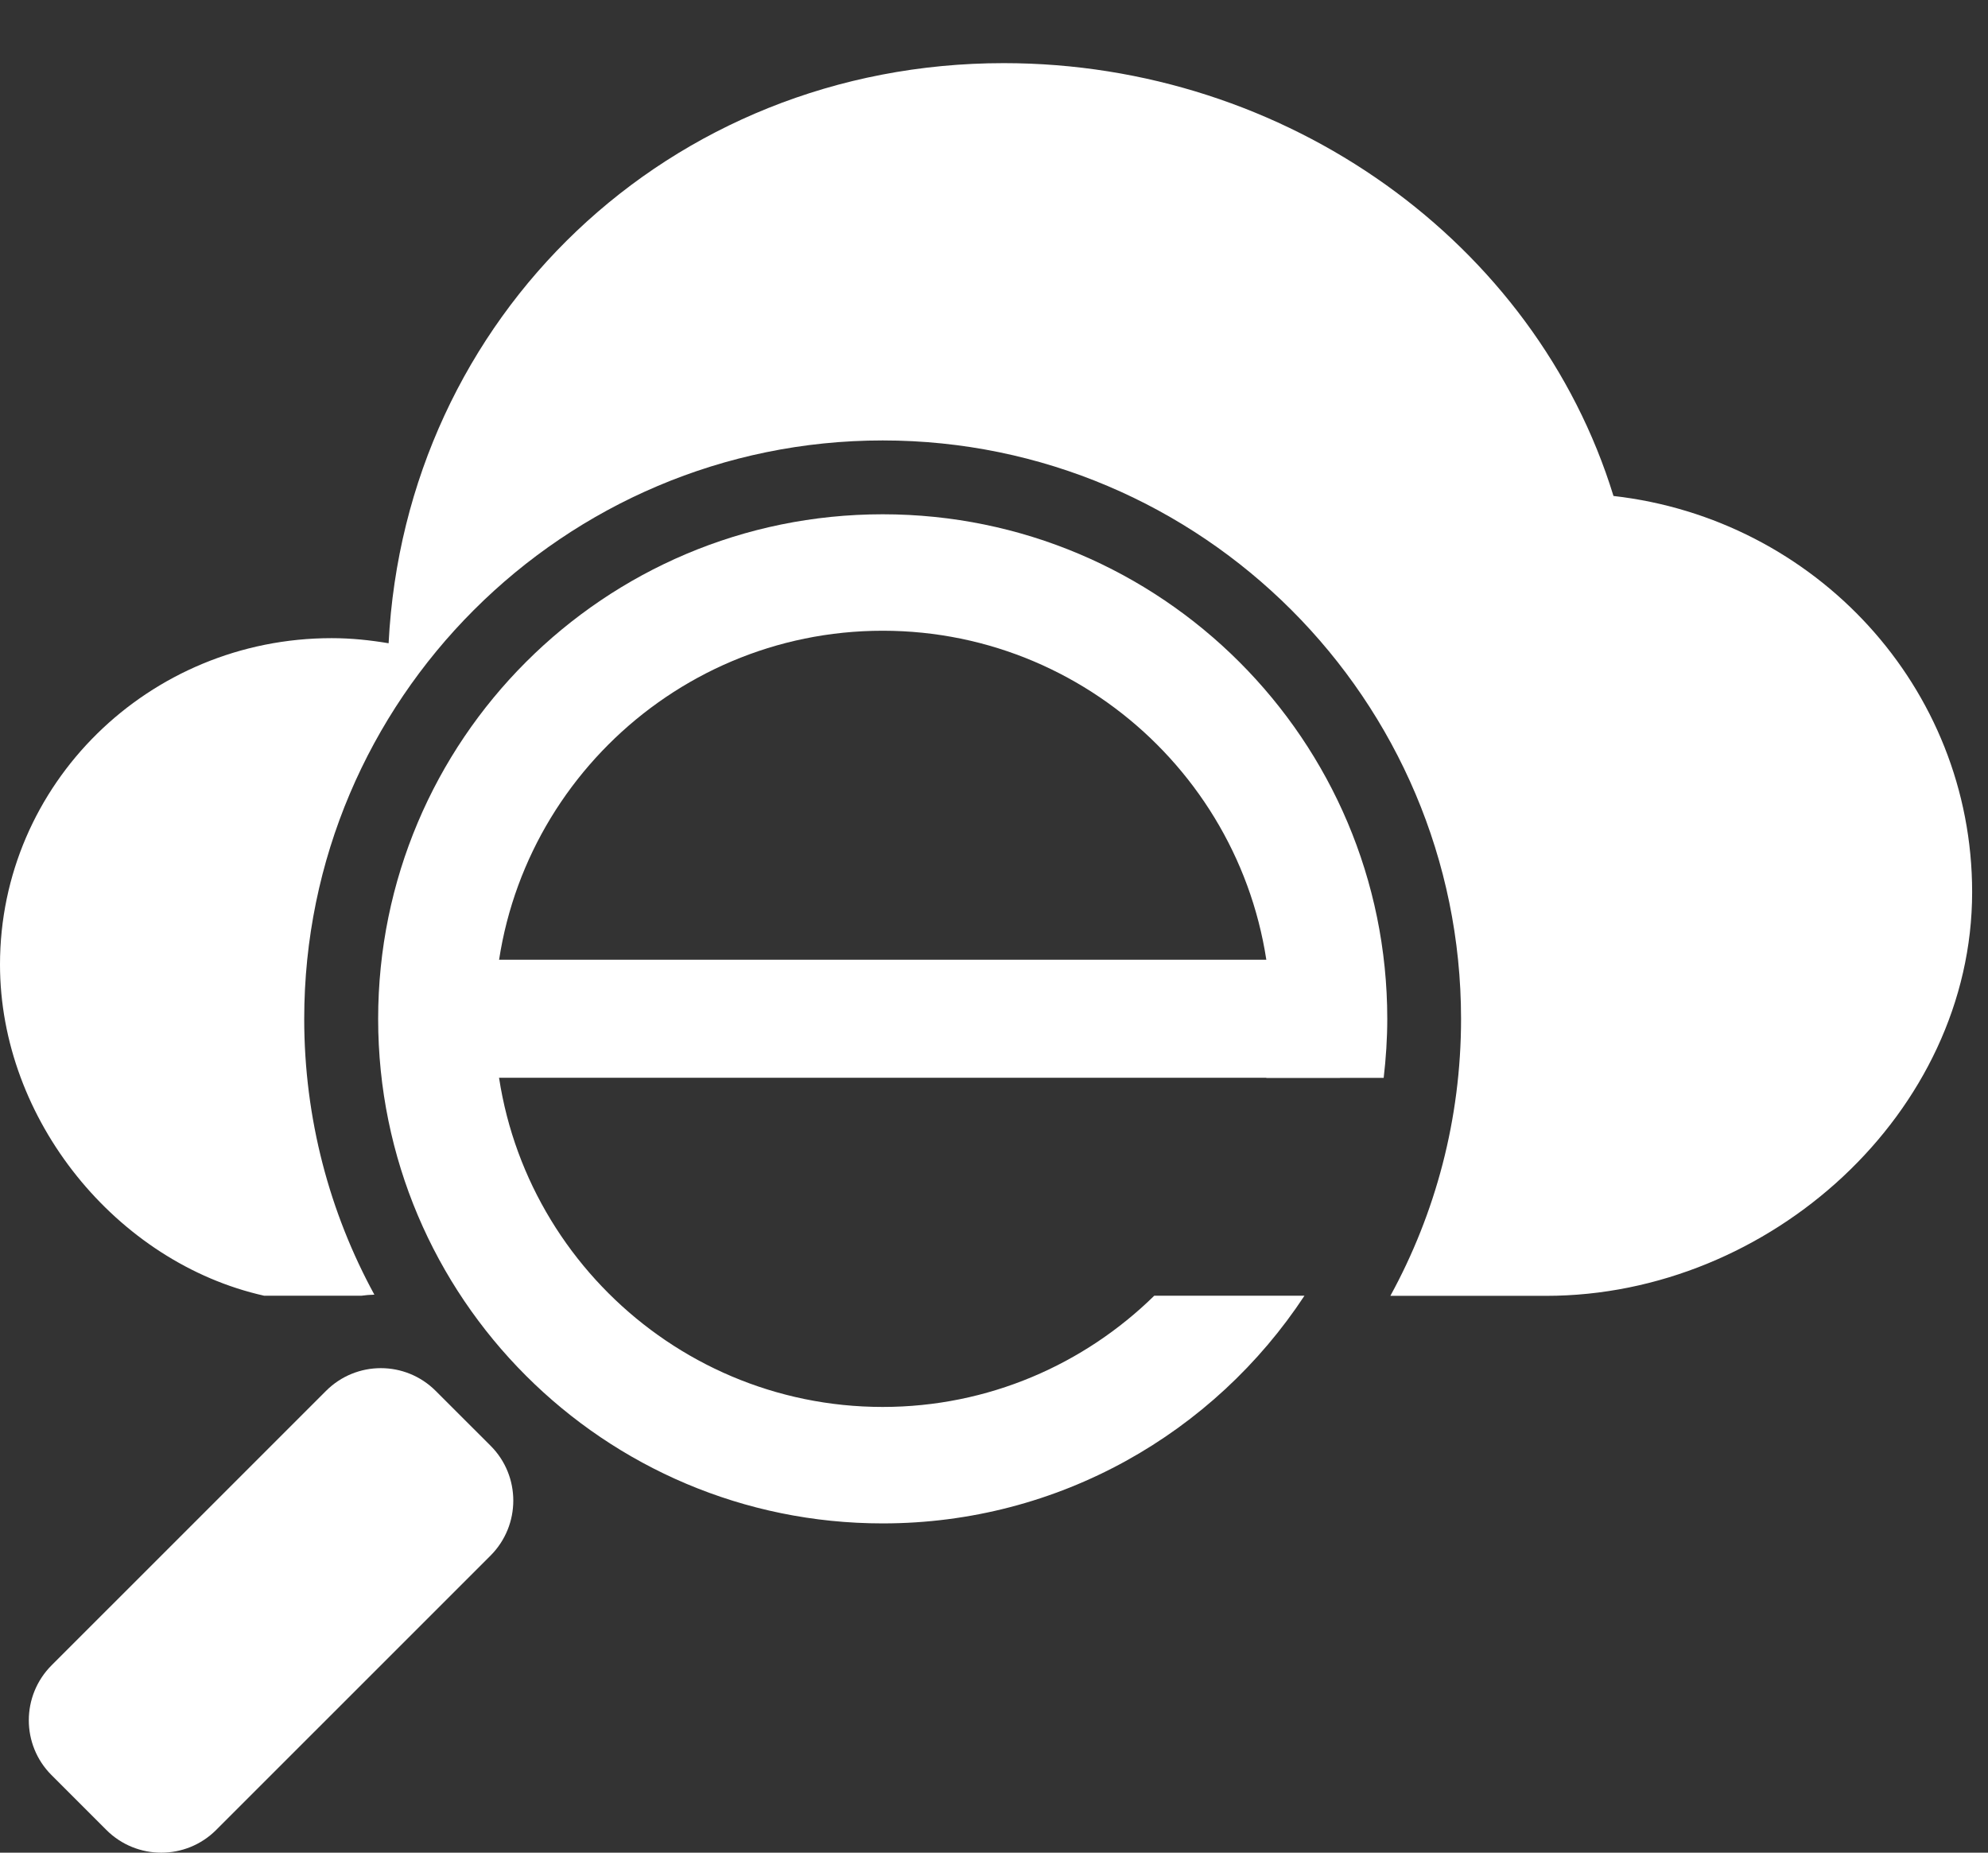 <?xml version="1.0" encoding="utf-8"?>
<!-- Generator: Adobe Illustrator 16.2.1, SVG Export Plug-In . SVG Version: 6.00 Build 0)  -->
<!DOCTYPE svg PUBLIC "-//W3C//DTD SVG 1.1//EN" "http://www.w3.org/Graphics/SVG/1.1/DTD/svg11.dtd">
<svg version="1.1" id="Layer_1" xmlns:x="http://ns.adobe.com/Extensibility/1.0/" xmlns:i="http://ns.adobe.com/AdobeIllustrator/10.0/" xmlns:graph="http://ns.adobe.com/Graphs/1.0/"
	 xmlns="http://www.w3.org/2000/svg" xmlns:xlink="http://www.w3.org/1999/xlink" x="0px" y="0px" width="40.496px"
	 height="37.736px" viewBox="0 0 40.496 37.736" enable-background="new 0 0 40.496 37.736" xml:space="preserve">
<rect x="0" y="0" width="40.496" height="37.736" fill="#333333" stroke="none"/>
<path fill="#FFFFFF" d="M32.867,10.102c-1.586-5.159-6.656-8.816-12.421-8.816c-6.831,0-12.192,5.18-12.53,11.816
	c-0.376-0.063-0.761-0.104-1.158-0.104C3.025,12.997,0,15.972,0,19.646c0,3.16,2.375,6.074,5.383,6.746h1.975
	c0.088-0.012,0.177-0.02,0.268-0.022c-0.911-1.67-1.429-3.586-1.429-5.617c0-6.498,5.286-11.782,11.784-11.782
	c6.496,0,11.781,5.284,11.781,11.782c0,2.041-0.522,3.965-1.44,5.641h3.172c4.563,0,8.679-3.74,8.679-8.225
	C40.172,13.998,36.979,10.569,32.867,10.102"/>
<path fill="#FFFFFF" d="M8.876,28.331c-0.618-0.619-1.618-0.619-2.236,0l-5.589,5.588c-0.618,0.619-0.619,1.619-0.002,2.236
	l1.118,1.118c0.618,0.617,1.619,0.617,2.236,0l5.591-5.59c0.616-0.619,0.616-1.619,0-2.235L8.876,28.331z"/>
<rect x="9.045" y="19.548" fill="#FFFFFF" width="18.25" height="2.404"/>
<path fill="#FFFFFF" d="M23.512,26.392c-1.426,1.398-3.38,2.265-5.531,2.265c-4.359,0-7.906-3.546-7.906-7.904
	c0-4.359,3.546-7.906,7.906-7.906s7.906,3.547,7.906,7.906c0,0.408-0.032,0.809-0.092,1.201h2.391
	c0.046-0.396,0.073-0.797,0.073-1.201c0-5.677-4.604-10.278-10.278-10.278c-5.677,0-10.278,4.602-10.278,10.278
	c0,5.676,4.601,10.276,10.278,10.276c3.593,0,6.753-1.846,8.591-4.637H23.512z"/>
</svg>
